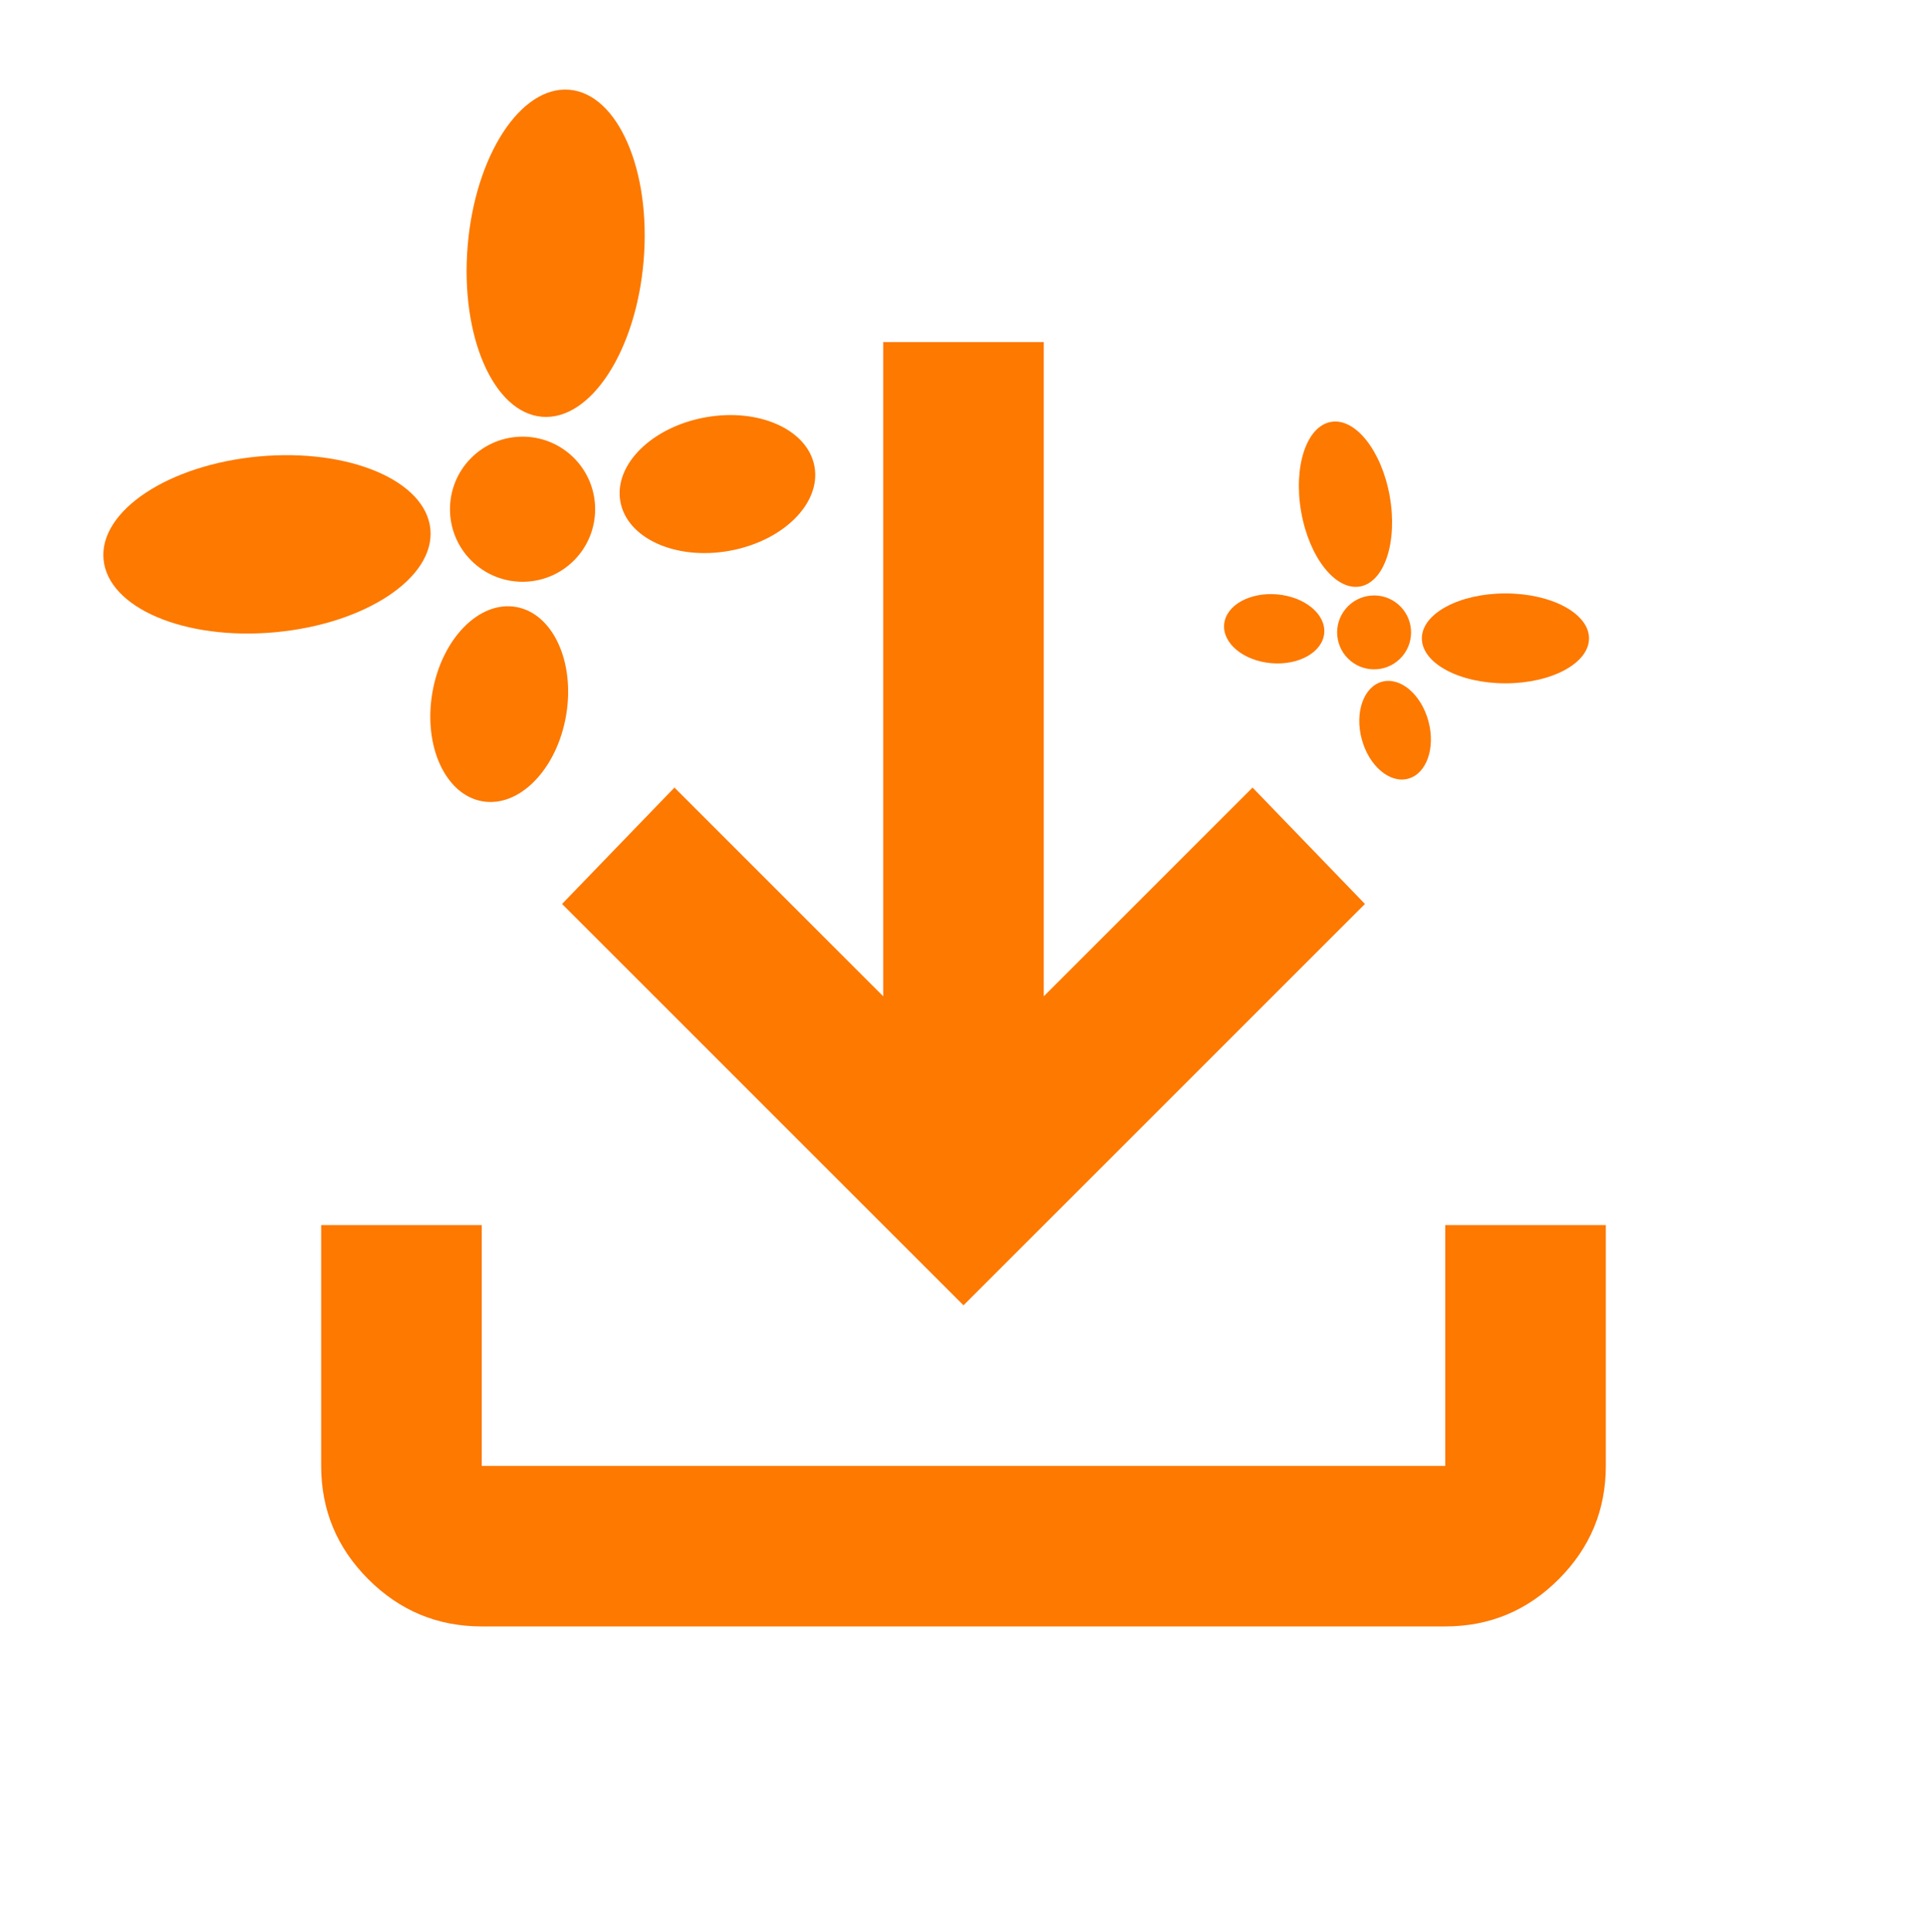 <svg width="368" height="369" viewBox="0 0 368 369" fill="none" xmlns="http://www.w3.org/2000/svg">
<path d="M184 249.333L107.333 172.667L128.8 150.433L168.666 190.3V65.333H199.333V190.3L239.2 150.433L260.666 172.667L184 249.333ZM92 310.667C83.566 310.667 76.347 307.664 70.341 301.658C64.336 295.653 61.333 288.433 61.333 280V234H92V280H276V234H306.666V280C306.666 288.433 303.664 295.653 297.658 301.658C291.652 307.664 284.433 310.667 276 310.667H92Z" fill="#FD7900"/>
<path d="M109.638 107.025C115.027 101.589 114.99 92.814 109.554 87.424C104.118 82.034 95.343 82.072 89.953 87.508C84.563 92.944 84.601 101.719 90.037 107.109C95.473 112.498 104.248 112.461 109.638 107.025Z" fill="#FD7900"/>
<path d="M103.516 79.608C112.797 80.38 121.483 67.022 122.918 49.771C124.353 32.52 117.993 17.91 108.713 17.138C99.433 16.366 90.746 29.724 89.311 46.975C87.876 64.226 94.236 78.836 103.516 79.608Z" fill="#FD7900"/>
<path d="M139.314 105.209C149.552 103.358 156.82 96.152 155.548 89.113C154.276 82.074 144.945 77.868 134.707 79.718C124.469 81.568 117.201 88.775 118.473 95.814C119.746 102.853 129.076 107.059 139.314 105.209Z" fill="#FD7900"/>
<path d="M82.195 101.112C83.047 110.386 69.763 119.186 52.525 120.768C35.287 122.351 20.623 116.116 19.772 106.842C18.921 97.569 32.205 88.769 49.442 87.186C66.68 85.604 81.344 91.839 82.195 101.112Z" fill="#FD7900"/>
<path d="M108.101 136.69C106.338 146.944 99.194 154.273 92.145 153.061C85.095 151.849 80.809 142.554 82.572 132.301C84.335 122.048 91.479 114.719 98.528 115.931C105.578 117.143 109.864 126.437 108.101 136.69Z" fill="#FD7900"/>
<path d="M257.877 126.201C260.863 128.707 265.315 128.317 267.821 125.331C270.327 122.345 269.937 117.893 266.951 115.387C263.965 112.881 259.513 113.271 257.007 116.257C254.501 119.243 254.891 123.695 257.877 126.201Z" fill="#FD7900"/>
<path d="M271.532 121.937C271.532 126.679 278.678 130.524 287.494 130.524C296.309 130.524 303.455 126.679 303.455 121.937C303.455 117.195 296.309 113.35 287.494 113.35C278.678 113.35 271.532 117.195 271.532 121.937Z" fill="#FD7900"/>
<path d="M260.051 141.185C261.423 146.303 265.387 149.687 268.905 148.744C272.424 147.801 274.165 142.888 272.793 137.771C271.422 132.653 267.458 129.269 263.94 130.212C260.421 131.155 258.68 136.068 260.051 141.185Z" fill="#FD7900"/>
<path d="M259.719 112.025C255.048 112.848 250.022 106.478 248.491 97.797C246.96 89.115 249.505 81.41 254.175 80.587C258.846 79.763 263.873 86.133 265.403 94.815C266.934 103.496 264.389 111.201 259.719 112.025Z" fill="#FD7900"/>
<path d="M242.757 126.673C237.479 126.212 233.458 122.896 233.775 119.267C234.093 115.638 238.629 113.071 243.906 113.532C249.184 113.994 253.206 117.31 252.888 120.939C252.571 124.568 248.035 127.135 242.757 126.673Z" fill="#FD7900"/>
</svg>
